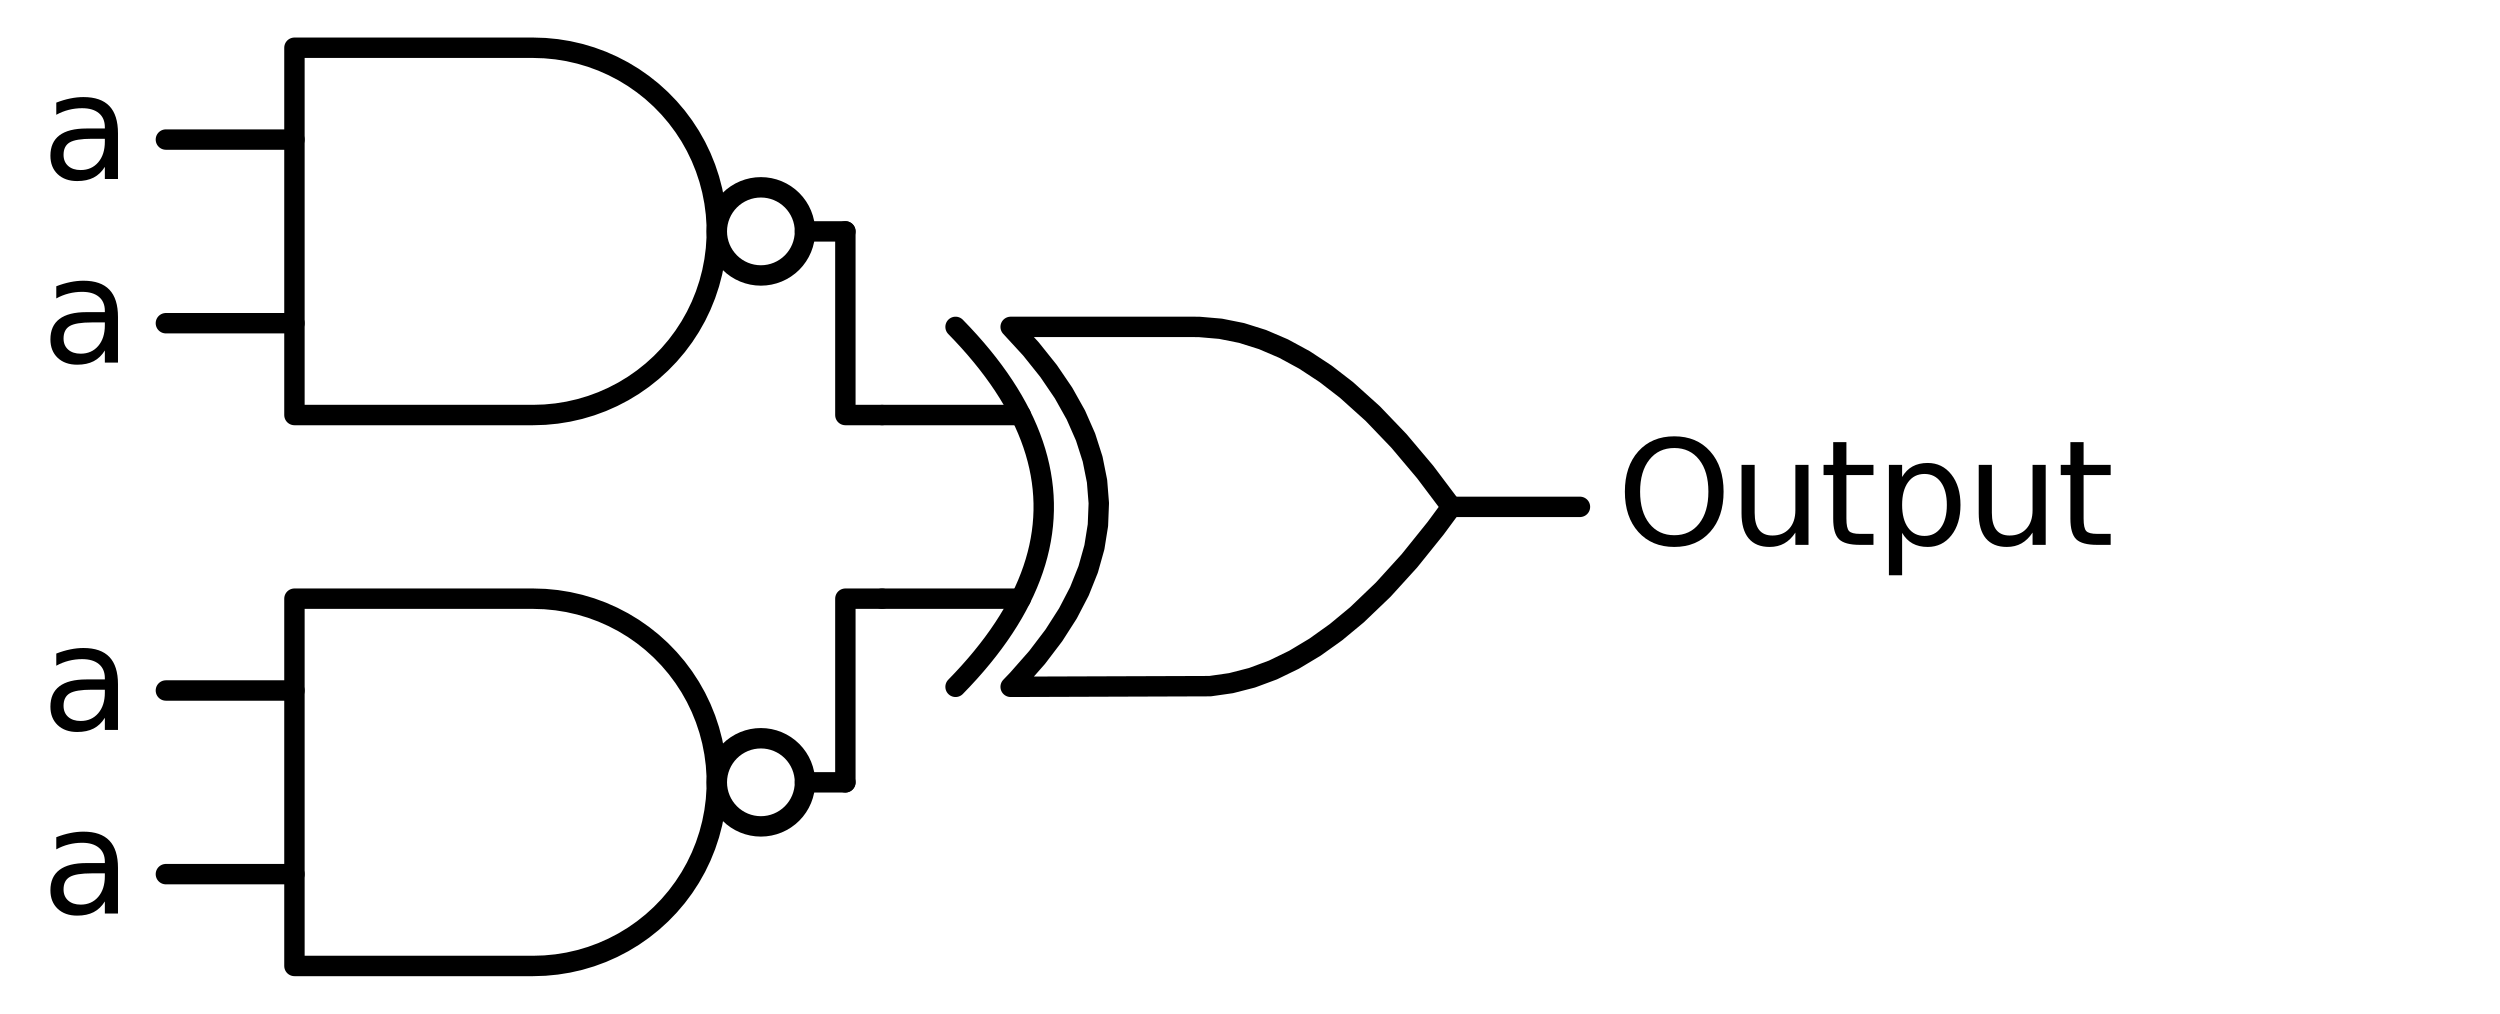 <?xml version="1.0" encoding="utf-8" standalone="no"?>
<!DOCTYPE svg PUBLIC "-//W3C//DTD SVG 1.1//EN"
  "http://www.w3.org/Graphics/SVG/1.1/DTD/svg11.dtd">
<svg xmlns:xlink="http://www.w3.org/1999/xlink" width="245.04pt" height="99.36pt" viewBox="0 0 245.04 99.36" xmlns="http://www.w3.org/2000/svg" version="1.1">
 <defs>
  <style type="text/css">*{stroke-linejoin: round; stroke-linecap: butt}</style>
 </defs>
 <g id="figure_1">
  <g id="patch_1">
   <path d="M 0 99.36 
L 245.04 99.36 
L 245.04 0 
L 0 0 
L 0 99.36 
z
" style="fill: none"/>
  </g>
  <g id="axes_1">
   <g id="patch_2">
    <path d="M 74.58 27 
C 75.726 27 76.825 26.545 77.635 25.735 
C 78.445 24.925 78.9 23.826 78.9 22.68 
C 78.9 21.534 78.445 20.435 77.635 19.625 
C 76.825 18.815 75.726 18.36 74.58 18.36 
C 73.434 18.36 72.335 18.815 71.525 19.625 
C 70.715 20.435 70.26 21.534 70.26 22.68 
C 70.26 23.826 70.715 24.925 71.525 25.735 
C 72.335 26.545 73.434 27 74.58 27 
L 74.58 27 
z
" clip-path="url(#pdc2c2ceb57)" style="fill: none; stroke: #000000; stroke-width: 2; stroke-linejoin: miter"/>
   </g>
   <g id="patch_3">
    <path d="M 74.58 81 
C 75.726 81 76.825 80.545 77.635 79.735 
C 78.445 78.925 78.9 77.826 78.9 76.68 
C 78.9 75.534 78.445 74.435 77.635 73.625 
C 76.825 72.815 75.726 72.36 74.58 72.36 
C 73.434 72.36 72.335 72.815 71.525 73.625 
C 70.715 74.435 70.26 75.534 70.26 76.68 
C 70.26 77.826 70.715 78.925 71.525 79.735 
C 72.335 80.545 73.434 81 74.58 81 
L 74.58 81 
z
" clip-path="url(#pdc2c2ceb57)" style="fill: none; stroke: #000000; stroke-width: 2; stroke-linejoin: miter"/>
   </g>
   <g id="line2d_1">
    <path d="M 99.06 67.32 
L 118.603 67.254 
L 120.66 66.96 
L 122.717 66.431 
L 124.774 65.667 
L 126.831 64.668 
L 128.889 63.433 
L 130.946 61.964 
L 133.003 60.26 
L 135.574 57.798 
L 138.146 54.97 
L 140.717 51.774 
L 142.26 49.68 
L 142.26 49.68 
L 139.689 46.264 
L 137.117 43.215 
L 134.546 40.533 
L 131.974 38.219 
L 129.917 36.632 
L 127.86 35.28 
L 125.803 34.163 
L 123.746 33.282 
L 121.689 32.635 
L 119.631 32.224 
L 117.574 32.047 
L 117.06 32.04 
L 99.06 32.04 
L 99.06 32.04 
L 101.047 34.2 
L 102.775 36.36 
L 104.244 38.52 
L 105.454 40.68 
L 106.404 42.84 
L 107.095 45 
L 107.527 47.16 
L 107.7 49.32 
L 107.614 51.48 
L 107.268 53.64 
L 106.663 55.8 
L 105.799 57.96 
L 104.676 60.12 
L 103.294 62.28 
L 101.652 64.44 
L 99.751 66.6 
L 99.06 67.32 
L 99.06 67.32 
" clip-path="url(#pdc2c2ceb57)" style="fill: none; stroke: #000000; stroke-width: 2; stroke-linecap: round"/>
   </g>
   <g id="line2d_2">
    <path d="M 93.66 67.32 
L 94.351 66.6 
L 95.014 65.88 
L 95.647 65.16 
L 96.252 64.44 
L 96.828 63.72 
L 97.375 63 
L 97.894 62.28 
L 98.383 61.56 
L 98.844 60.84 
L 99.276 60.12 
L 99.679 59.4 
L 100.054 58.68 
L 100.399 57.96 
L 100.716 57.24 
L 101.004 56.52 
L 101.263 55.8 
L 101.494 55.08 
L 101.695 54.36 
L 101.868 53.64 
L 102.012 52.92 
L 102.127 52.2 
L 102.214 51.48 
L 102.271 50.76 
L 102.3 50.04 
L 102.3 49.32 
L 102.271 48.6 
L 102.214 47.88 
L 102.127 47.16 
L 102.012 46.44 
L 101.868 45.72 
L 101.695 45 
L 101.494 44.28 
L 101.263 43.56 
L 101.004 42.84 
L 100.716 42.12 
L 100.399 41.4 
L 100.054 40.68 
L 99.679 39.96 
L 99.276 39.24 
L 98.844 38.52 
L 98.383 37.8 
L 97.894 37.08 
L 97.375 36.36 
L 96.828 35.64 
L 96.252 34.92 
L 95.647 34.2 
L 95.014 33.48 
L 94.351 32.76 
L 93.66 32.04 
" clip-path="url(#pdc2c2ceb57)" style="fill: none; stroke: #000000; stroke-width: 2; stroke-linecap: round"/>
   </g>
   <g id="line2d_3">
    <path d="M 86.46 58.68 
L 100.054 58.68 
" clip-path="url(#pdc2c2ceb57)" style="fill: none; stroke: #000000; stroke-width: 2; stroke-linecap: round"/>
   </g>
   <g id="line2d_4">
    <path d="M 86.46 40.68 
L 100.054 40.68 
" clip-path="url(#pdc2c2ceb57)" style="fill: none; stroke: #000000; stroke-width: 2; stroke-linecap: round"/>
   </g>
   <g id="line2d_5">
    <path d="M 142.26 49.68 
L 154.86 49.68 
" clip-path="url(#pdc2c2ceb57)" style="fill: none; stroke: #000000; stroke-width: 2; stroke-linecap: round"/>
   </g>
   <g id="line2d_6">
    <path d="M 52.26 40.68 
L 53.413 40.643 
L 54.562 40.532 
L 55.701 40.348 
L 56.826 40.091 
L 57.932 39.763 
L 59.015 39.365 
L 60.07 38.897 
L 61.093 38.364 
L 62.08 37.766 
L 63.026 37.105 
L 63.928 36.386 
L 64.782 35.61 
L 65.585 34.781 
L 66.333 33.903 
L 67.023 32.978 
L 67.653 32.011 
L 68.219 31.006 
L 68.719 29.966 
L 69.152 28.897 
L 69.516 27.801 
L 69.809 26.685 
L 70.029 25.553 
L 70.177 24.408 
L 70.251 23.257 
L 70.251 22.103 
L 70.177 20.952 
L 70.029 19.807 
L 69.809 18.675 
L 69.516 17.559 
L 69.152 16.463 
L 68.719 15.394 
L 68.219 14.354 
L 67.653 13.349 
L 67.023 12.382 
L 66.333 11.457 
L 65.585 10.579 
L 64.782 9.75 
L 63.928 8.974 
L 63.026 8.255 
L 62.08 7.594 
L 61.093 6.996 
L 60.07 6.463 
L 59.015 5.995 
L 57.932 5.597 
L 56.826 5.269 
L 55.701 5.012 
L 54.562 4.828 
L 53.413 4.717 
L 52.26 4.68 
L 52.26 4.68 
L 28.86 4.68 
L 28.86 22.68 
L 28.86 40.68 
L 52.26 40.68 
" clip-path="url(#pdc2c2ceb57)" style="fill: none; stroke: #000000; stroke-width: 2; stroke-linecap: round"/>
   </g>
   <g id="line2d_7">
    <path d="M 16.26 31.68 
L 28.86 31.68 
" clip-path="url(#pdc2c2ceb57)" style="fill: none; stroke: #000000; stroke-width: 2; stroke-linecap: round"/>
   </g>
   <g id="line2d_8">
    <path d="M 16.26 13.68 
L 28.86 13.68 
" clip-path="url(#pdc2c2ceb57)" style="fill: none; stroke: #000000; stroke-width: 2; stroke-linecap: round"/>
   </g>
   <g id="line2d_9">
    <path d="M 78.9 22.68 
L 82.86 22.68 
" clip-path="url(#pdc2c2ceb57)" style="fill: none; stroke: #000000; stroke-width: 2; stroke-linecap: round"/>
   </g>
   <g id="line2d_10">
    <path d="M 86.46 40.68 
L 82.86 40.68 
L 82.86 22.68 
" clip-path="url(#pdc2c2ceb57)" style="fill: none; stroke: #000000; stroke-width: 2; stroke-linecap: round"/>
   </g>
   <g id="line2d_11">
    <path d="M 52.26 94.68 
L 53.413 94.643 
L 54.562 94.532 
L 55.701 94.348 
L 56.826 94.091 
L 57.932 93.763 
L 59.015 93.365 
L 60.07 92.897 
L 61.093 92.364 
L 62.08 91.766 
L 63.026 91.105 
L 63.928 90.386 
L 64.782 89.61 
L 65.585 88.781 
L 66.333 87.903 
L 67.023 86.978 
L 67.653 86.011 
L 68.219 85.006 
L 68.719 83.966 
L 69.152 82.897 
L 69.516 81.801 
L 69.809 80.685 
L 70.029 79.553 
L 70.177 78.408 
L 70.251 77.257 
L 70.251 76.103 
L 70.177 74.952 
L 70.029 73.807 
L 69.809 72.675 
L 69.516 71.559 
L 69.152 70.463 
L 68.719 69.394 
L 68.219 68.354 
L 67.653 67.349 
L 67.023 66.382 
L 66.333 65.457 
L 65.585 64.579 
L 64.782 63.75 
L 63.928 62.974 
L 63.026 62.255 
L 62.08 61.594 
L 61.093 60.996 
L 60.07 60.463 
L 59.015 59.995 
L 57.932 59.597 
L 56.826 59.269 
L 55.701 59.012 
L 54.562 58.828 
L 53.413 58.717 
L 52.26 58.68 
L 52.26 58.68 
L 28.86 58.68 
L 28.86 76.68 
L 28.86 94.68 
L 52.26 94.68 
" clip-path="url(#pdc2c2ceb57)" style="fill: none; stroke: #000000; stroke-width: 2; stroke-linecap: round"/>
   </g>
   <g id="line2d_12">
    <path d="M 16.26 85.68 
L 28.86 85.68 
" clip-path="url(#pdc2c2ceb57)" style="fill: none; stroke: #000000; stroke-width: 2; stroke-linecap: round"/>
   </g>
   <g id="line2d_13">
    <path d="M 16.26 67.68 
L 28.86 67.68 
" clip-path="url(#pdc2c2ceb57)" style="fill: none; stroke: #000000; stroke-width: 2; stroke-linecap: round"/>
   </g>
   <g id="line2d_14">
    <path d="M 78.9 76.68 
L 82.86 76.68 
" clip-path="url(#pdc2c2ceb57)" style="fill: none; stroke: #000000; stroke-width: 2; stroke-linecap: round"/>
   </g>
   <g id="line2d_15">
    <path d="M 86.46 58.68 
L 82.86 58.68 
L 82.86 76.68 
" clip-path="url(#pdc2c2ceb57)" style="fill: none; stroke: #000000; stroke-width: 2; stroke-linecap: round"/>
   </g>
   <g id="text_1">
    <!-- $\text{Output}$ -->
    <g transform="translate(158.46 53.515) scale(0.14 -0.14)">
     <defs>
      <path id="DejaVuSans-4f" d="M 2522 4238 
Q 1834 4238 1429 3725 
Q 1025 3213 1025 2328 
Q 1025 1447 1429 934 
Q 1834 422 2522 422 
Q 3209 422 3611 934 
Q 4013 1447 4013 2328 
Q 4013 3213 3611 3725 
Q 3209 4238 2522 4238 
z
M 2522 4750 
Q 3503 4750 4090 4092 
Q 4678 3434 4678 2328 
Q 4678 1225 4090 567 
Q 3503 -91 2522 -91 
Q 1538 -91 948 565 
Q 359 1222 359 2328 
Q 359 3434 948 4092 
Q 1538 4750 2522 4750 
z
" transform="scale(0.016)"/>
      <path id="DejaVuSans-75" d="M 544 1381 
L 544 3500 
L 1119 3500 
L 1119 1403 
Q 1119 906 1312 657 
Q 1506 409 1894 409 
Q 2359 409 2629 706 
Q 2900 1003 2900 1516 
L 2900 3500 
L 3475 3500 
L 3475 0 
L 2900 0 
L 2900 538 
Q 2691 219 2414 64 
Q 2138 -91 1772 -91 
Q 1169 -91 856 284 
Q 544 659 544 1381 
z
M 1991 3584 
L 1991 3584 
z
" transform="scale(0.016)"/>
      <path id="DejaVuSans-74" d="M 1172 4494 
L 1172 3500 
L 2356 3500 
L 2356 3053 
L 1172 3053 
L 1172 1153 
Q 1172 725 1289 603 
Q 1406 481 1766 481 
L 2356 481 
L 2356 0 
L 1766 0 
Q 1100 0 847 248 
Q 594 497 594 1153 
L 594 3053 
L 172 3053 
L 172 3500 
L 594 3500 
L 594 4494 
L 1172 4494 
z
" transform="scale(0.016)"/>
      <path id="DejaVuSans-70" d="M 1159 525 
L 1159 -1331 
L 581 -1331 
L 581 3500 
L 1159 3500 
L 1159 2969 
Q 1341 3281 1617 3432 
Q 1894 3584 2278 3584 
Q 2916 3584 3314 3078 
Q 3713 2572 3713 1747 
Q 3713 922 3314 415 
Q 2916 -91 2278 -91 
Q 1894 -91 1617 61 
Q 1341 213 1159 525 
z
M 3116 1747 
Q 3116 2381 2855 2742 
Q 2594 3103 2138 3103 
Q 1681 3103 1420 2742 
Q 1159 2381 1159 1747 
Q 1159 1113 1420 752 
Q 1681 391 2138 391 
Q 2594 391 2855 752 
Q 3116 1113 3116 1747 
z
" transform="scale(0.016)"/>
     </defs>
     <use xlink:href="#DejaVuSans-4f" transform="translate(0 0.781)"/>
     <use xlink:href="#DejaVuSans-75" transform="translate(78.711 0.781)"/>
     <use xlink:href="#DejaVuSans-74" transform="translate(142.09 0.781)"/>
     <use xlink:href="#DejaVuSans-70" transform="translate(181.299 0.781)"/>
     <use xlink:href="#DejaVuSans-75" transform="translate(244.775 0.781)"/>
     <use xlink:href="#DejaVuSans-74" transform="translate(308.154 0.781)"/>
    </g>
   </g>
   <g id="text_2">
    <!-- a -->
    <g transform="translate(4.081 17.543) scale(0.14 -0.14)">
     <defs>
      <path id="DejaVuSans-61" d="M 2194 1759 
Q 1497 1759 1228 1600 
Q 959 1441 959 1056 
Q 959 750 1161 570 
Q 1363 391 1709 391 
Q 2188 391 2477 730 
Q 2766 1069 2766 1631 
L 2766 1759 
L 2194 1759 
z
M 3341 1997 
L 3341 0 
L 2766 0 
L 2766 531 
Q 2569 213 2275 61 
Q 1981 -91 1556 -91 
Q 1019 -91 701 211 
Q 384 513 384 1019 
Q 384 1609 779 1909 
Q 1175 2209 1959 2209 
L 2766 2209 
L 2766 2266 
Q 2766 2663 2505 2880 
Q 2244 3097 1772 3097 
Q 1472 3097 1187 3025 
Q 903 2953 641 2809 
L 641 3341 
Q 956 3463 1253 3523 
Q 1550 3584 1831 3584 
Q 2591 3584 2966 3190 
Q 3341 2797 3341 1997 
z
" transform="scale(0.016)"/>
     </defs>
     <use xlink:href="#DejaVuSans-61"/>
    </g>
   </g>
   <g id="text_3">
    <!-- a -->
    <g transform="translate(4.081 35.543) scale(0.14 -0.14)">
     <use xlink:href="#DejaVuSans-61"/>
    </g>
   </g>
   <g id="text_4">
    <!-- a -->
    <g transform="translate(4.081 71.543) scale(0.14 -0.14)">
     <use xlink:href="#DejaVuSans-61"/>
    </g>
   </g>
   <g id="text_5">
    <!-- a -->
    <g transform="translate(4.081 89.543) scale(0.14 -0.14)">
     <use xlink:href="#DejaVuSans-61"/>
    </g>
   </g>
  </g>
 </g>
 <defs>
  <clipPath id="pdc2c2ceb57">
   <rect x="0" y="-0" width="245.04" height="99.36"/>
  </clipPath>
 </defs>
</svg>
